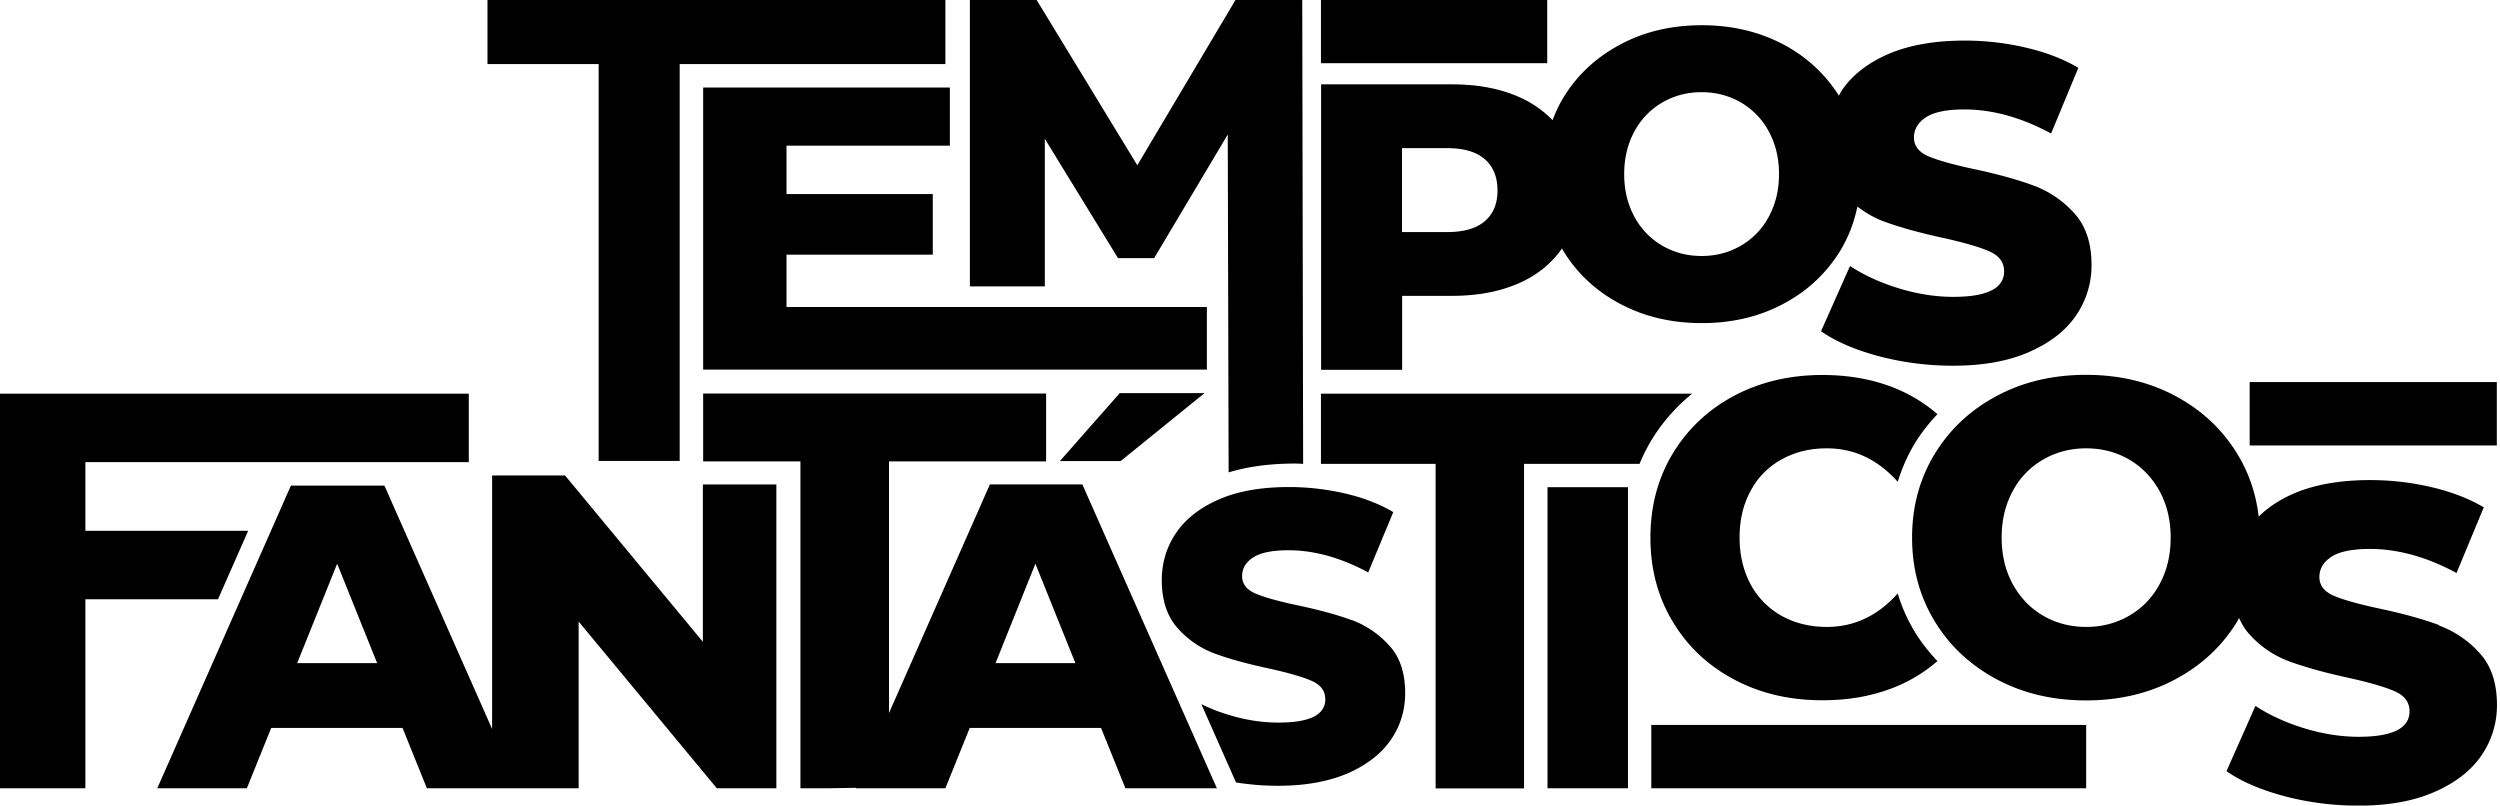 <svg xmlns="http://www.w3.org/2000/svg" viewBox="0 0 172.47 55.57"><path d="M116.73 27.16h-25.6V32h7.91v22.39h6.1V32h7.97c.23-.57.51-1.12.83-1.65.75-1.24 1.69-2.29 2.79-3.19ZM17.12 36.62H5.89v-4.74h26.45v-4.72H-.22v27.22h6.11V41.34h9.15l2.08-4.72zM41.3 31.8h5.59V4.42h18.33V-.01H33.63v4.43h7.67V31.8z"/><path d="M65.53 10.05V6.04H48.51V25.5h34.75v-4.32h-29v-3.61h10.09v-4.18H54.26v-3.34h11.27zM96.72 20.41h3.45c1.79 0 3.34-.3 4.66-.89 1.25-.56 2.22-1.36 2.93-2.38.03.05.05.1.08.15.95 1.56 2.26 2.79 3.93 3.67 1.67.89 3.54 1.33 5.63 1.33s3.97-.44 5.63-1.33c1.67-.88 2.97-2.11 3.93-3.67.57-.94.95-1.96 1.18-3.04.55.43 1.16.78 1.83 1.03 1.09.4 2.45.78 4.07 1.13 1.48.33 2.55.64 3.22.94.67.3 1 .76 1 1.37 0 1.17-1.17 1.76-3.51 1.76-1.23 0-2.49-.2-3.76-.59-1.27-.39-2.39-.9-3.36-1.54l-2 4.5c1.03.72 2.36 1.29 4.01 1.73 1.64.43 3.34.65 5.09.65 2.06 0 3.8-.31 5.24-.94 1.44-.63 2.52-1.46 3.24-2.51a6.067 6.067 0 0 0 1.08-3.51c0-1.5-.4-2.69-1.19-3.56a7.078 7.078 0 0 0-2.81-1.91c-1.08-.4-2.44-.78-4.08-1.13-1.46-.31-2.52-.61-3.18-.89-.66-.29-.99-.72-.99-1.29s.28-1.04.83-1.4c.55-.36 1.44-.54 2.65-.54 1.93 0 3.93.55 5.98 1.66l1.88-4.53c-1.05-.62-2.26-1.08-3.64-1.4-1.38-.32-2.77-.48-4.19-.48-2.08 0-3.83.31-5.26.92-1.43.62-2.5 1.45-3.22 2.51-.08.12-.14.25-.21.37-.94-1.49-2.21-2.67-3.82-3.53-1.67-.88-3.54-1.33-5.63-1.33s-3.97.44-5.63 1.33c-1.67.89-2.98 2.11-3.93 3.67-.3.49-.54 1.02-.74 1.55a7.372 7.372 0 0 0-2.27-1.58c-1.32-.59-2.87-.89-4.66-.89h-9.04v19.69h5.59v-5.09Zm16.04-11.35a5.04 5.04 0 0 1 1.92-1.99c.81-.47 1.71-.71 2.71-.71s1.9.24 2.71.71a5.04 5.04 0 0 1 1.92 1.99c.47.86.71 1.84.71 2.95s-.24 2.09-.71 2.95a5.04 5.04 0 0 1-1.92 1.99c-.81.47-1.71.71-2.71.71s-1.9-.24-2.71-.71a5.04 5.04 0 0 1-1.92-1.99c-.47-.86-.71-1.84-.71-2.95s.24-2.09.71-2.95Zm-16.04 1.16h3.11c1.15 0 2.01.25 2.6.76.58.51.88 1.22.88 2.15s-.29 1.63-.88 2.13c-.58.5-1.45.75-2.6.75h-3.11v-5.79Z"/><path d="M91.13-.01h15.61v4.37H91.13zM77.31 31.81l5.79-4.69h-5.85l-4.13 4.69h4.19zM168.26 43.12c-1.08-.4-2.44-.78-4.08-1.13-1.46-.31-2.52-.61-3.18-.89-.66-.29-.99-.72-.99-1.29s.28-1.04.83-1.4c.55-.36 1.44-.54 2.65-.54 1.93 0 3.93.55 5.98 1.66l1.88-4.53c-1.05-.62-2.26-1.08-3.64-1.4-1.38-.32-2.77-.48-4.19-.48-2.08 0-3.83.31-5.26.92-.99.43-1.79.96-2.44 1.6-.18-1.57-.67-3.01-1.47-4.32-1.04-1.71-2.47-3.04-4.29-4.01-1.82-.97-3.87-1.45-6.15-1.45s-4.33.48-6.15 1.45c-1.82.97-3.25 2.3-4.29 4.01s-1.56 3.63-1.56 5.77.52 4.06 1.56 5.77 2.47 3.04 4.29 4.01c1.82.97 3.87 1.45 6.15 1.45s4.33-.48 6.15-1.45c1.82-.97 3.25-2.3 4.29-4.01.04-.07.07-.15.12-.22.18.39.39.75.66 1.06.78.88 1.72 1.53 2.81 1.93 1.09.4 2.45.78 4.07 1.13 1.48.33 2.55.64 3.22.94.67.3 1 .76 1 1.37 0 1.17-1.17 1.76-3.51 1.76-1.23 0-2.49-.2-3.76-.59-1.27-.39-2.39-.9-3.36-1.54l-2 4.5c1.03.72 2.36 1.29 4.01 1.73 1.64.43 3.34.65 5.09.65 2.06 0 3.8-.31 5.24-.94 1.44-.63 2.52-1.46 3.24-2.51a6.067 6.067 0 0 0 1.08-3.51c0-1.5-.4-2.69-1.19-3.56a7.078 7.078 0 0 0-2.81-1.91Zm-19.28-2.81a5.42 5.42 0 0 1-2.1 2.17c-.88.51-1.87.77-2.96.77s-2.08-.26-2.96-.77c-.88-.51-1.58-1.24-2.1-2.17-.51-.94-.77-2.01-.77-3.22s.26-2.29.77-3.22a5.42 5.42 0 0 1 2.1-2.17c.88-.51 1.87-.77 2.96-.77s2.08.26 2.96.77c.88.51 1.58 1.24 2.1 2.17.51.94.77 2.01.77 3.22s-.26 2.29-.77 3.22Z"/><path d="M155.2 26.36h17.05v4.37H155.2zM113.92 50.01h30v4.37h-30zM68.29 33.42l-6.96 15.77V31.83h10.84v-4.68H48.51v4.68h6.71v22.55h2.05l1.78-.03v.03h6.17l1.68-4.16h9.06l1.68 4.16h6.31l-9.28-20.96h-6.38Zm.39 12.33 2.75-6.86 2.76 6.86h-5.51ZM106.76 33.61h5.55v20.77h-5.55z"/><path d="m48.51 44.3-9.53-11.5h-5.03v17.49L26.52 33.5h-6.45l-9.22 20.88h6.18l1.68-4.16h9.06l1.68 4.16h10.47v-11.5l9.53 11.5h4.11V33.42h-5.07V44.3ZM20.5 45.75l2.76-6.86 2.76 6.86h-5.51ZM72.07 9.56l5.06 8.25h2.49l5.08-8.53.06 23.31c1.31-.4 2.83-.61 4.57-.61.19 0 .38.01.57.02L89.84-.01h-4.6L78.46 11.4 71.51-.01h-4.6v19.77h5.17V9.56ZM93.27 42.79c-.99-.37-2.24-.71-3.75-1.03-1.34-.28-2.31-.56-2.92-.82-.6-.26-.91-.66-.91-1.19s.25-.96.76-1.29c.51-.33 1.32-.5 2.44-.5 1.77 0 3.61.51 5.5 1.53l1.73-4.16c-.96-.57-2.08-1-3.34-1.29-1.27-.29-2.55-.44-3.85-.44-1.91 0-3.52.28-4.83.85s-2.3 1.34-2.96 2.31c-.66.97-.99 2.06-.99 3.27 0 1.38.36 2.47 1.08 3.29.72.81 1.58 1.4 2.58 1.77 1 .37 2.25.71 3.74 1.03 1.36.3 2.35.59 2.96.86.61.27.92.69.92 1.26 0 1.08-1.08 1.61-3.23 1.61-1.13 0-2.29-.18-3.46-.54-.67-.2-1.28-.45-1.86-.73l2.39 5.4c.95.15 1.91.23 2.89.23 1.89 0 3.49-.29 4.82-.86 1.32-.58 2.31-1.35 2.97-2.31.66-.96.99-2.04.99-3.23 0-1.38-.36-2.47-1.09-3.27-.73-.8-1.59-1.39-2.58-1.76ZM119.64 46.88c1.8.96 3.83 1.43 6.09 1.43 1.97 0 3.75-.35 5.33-1.05.97-.43 1.83-.99 2.6-1.65-.57-.61-1.1-1.26-1.55-2-.51-.84-.91-1.73-1.19-2.67-1.36 1.53-2.99 2.31-4.89 2.31-1.17 0-2.22-.26-3.13-.77a5.425 5.425 0 0 1-2.13-2.17c-.5-.94-.76-2.01-.76-3.22s.25-2.29.76-3.22c.5-.94 1.21-1.66 2.13-2.17.91-.51 1.96-.77 3.13-.77 1.9 0 3.53.78 4.89 2.31.29-.93.68-1.83 1.19-2.67.45-.73.97-1.38 1.55-2-.77-.66-1.63-1.22-2.6-1.65-1.58-.7-3.36-1.05-5.33-1.05-2.26 0-4.29.48-6.09 1.43-1.8.96-3.21 2.29-4.24 3.99-1.03 1.71-1.54 3.64-1.54 5.8s.51 4.09 1.54 5.8 2.44 3.04 4.24 3.99Z"/></svg>